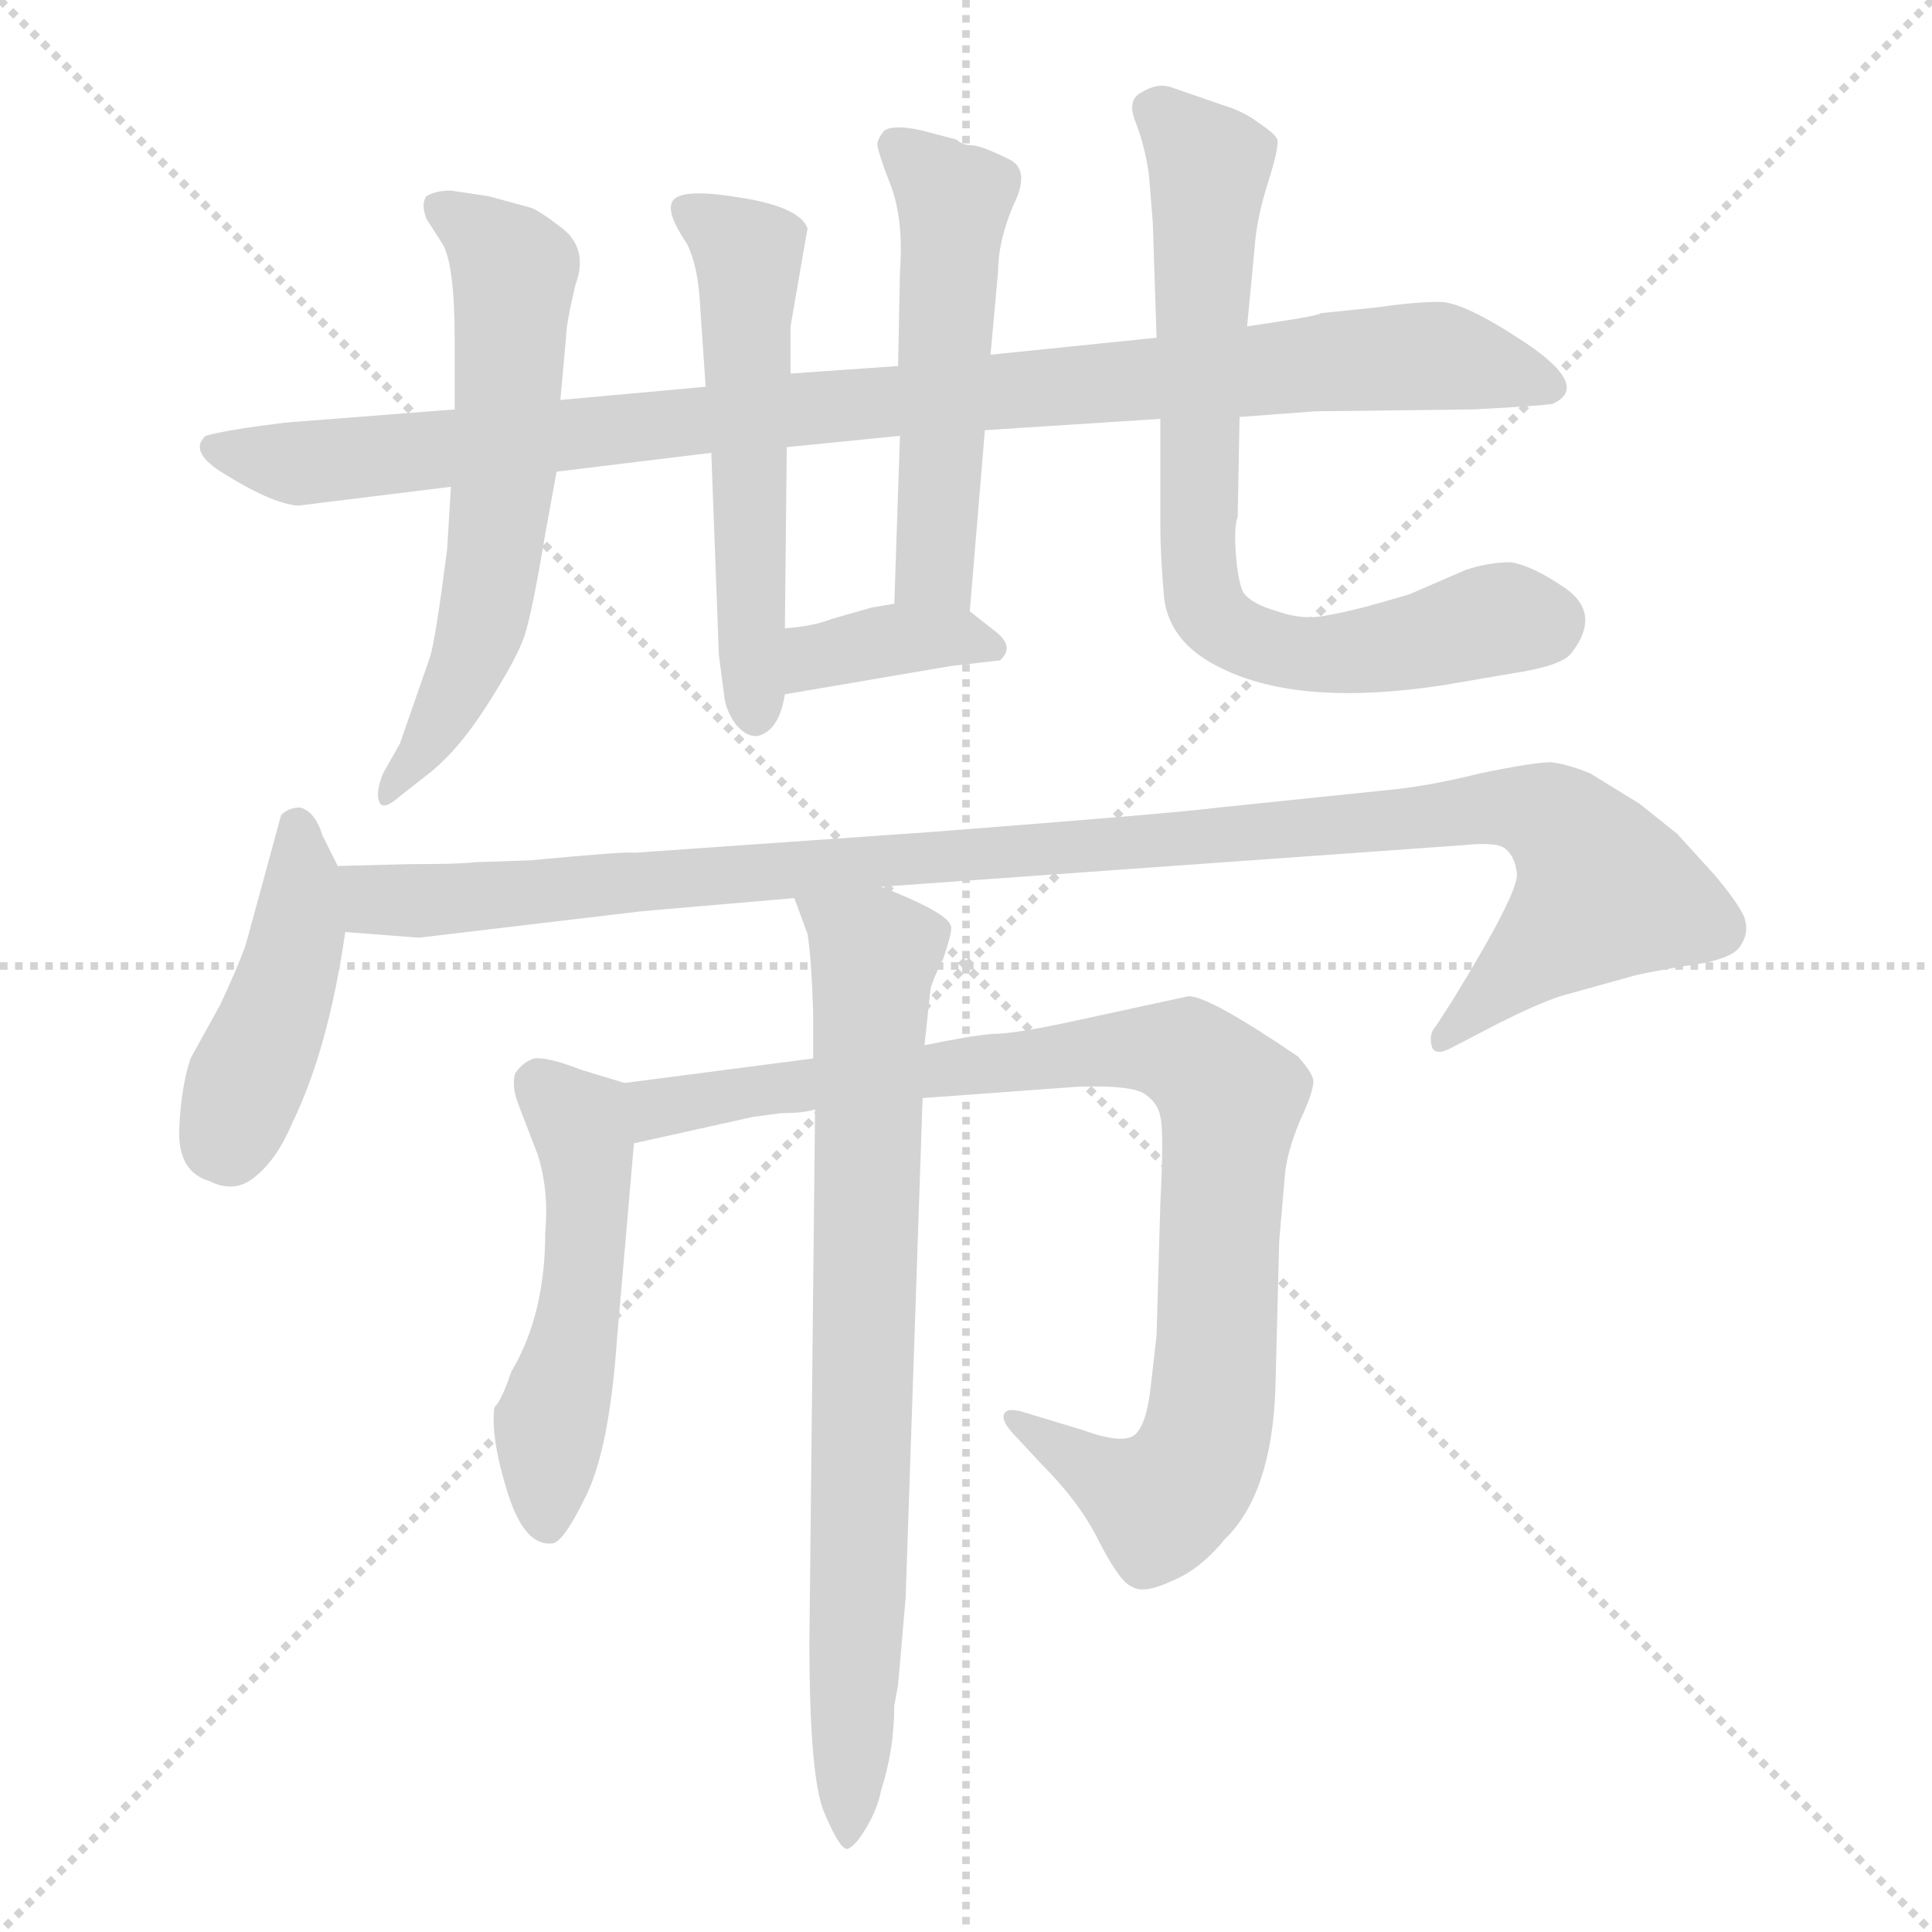 <svg xmlns="http://www.w3.org/2000/svg" version="1.1" viewBox="0 0 1024 1024">
  <g stroke="lightgray" stroke-dasharray="1,1" stroke-width="1" transform="scale(4, 4)">
    <line x1="0" y1="0" x2="256" y2="256" />
    <line x1="256" y1="0" x2="0" y2="256" />
    <line x1="128" y1="0" x2="128" y2="256" />
    <line x1="0" y1="128" x2="256" y2="128" />
  </g>
  <g transform="scale(1.0, -1.0) translate(0.0, -800.00)">
    <style type="text/css">
      
        @keyframes keyframes0 {
          from {
            stroke: blue;
            stroke-dashoffset: 968;
            stroke-width: 128;
          }
          76% {
            animation-timing-function: step-end;
            stroke: blue;
            stroke-dashoffset: 0;
            stroke-width: 128;
          }
          to {
            stroke: black;
            stroke-width: 1024;
          }
        }
        #make-me-a-hanzi-animation-0 {
          animation: keyframes0 1.038s both;
          animation-delay: 0s;
          animation-timing-function: linear;
        }
      
        @keyframes keyframes1 {
          from {
            stroke: blue;
            stroke-dashoffset: 538;
            stroke-width: 128;
          }
          64% {
            animation-timing-function: step-end;
            stroke: blue;
            stroke-dashoffset: 0;
            stroke-width: 128;
          }
          to {
            stroke: black;
            stroke-width: 1024;
          }
        }
        #make-me-a-hanzi-animation-1 {
          animation: keyframes1 0.688s both;
          animation-delay: 1.038s;
          animation-timing-function: linear;
        }
      
        @keyframes keyframes2 {
          from {
            stroke: blue;
            stroke-dashoffset: 515;
            stroke-width: 128;
          }
          63% {
            animation-timing-function: step-end;
            stroke: blue;
            stroke-dashoffset: 0;
            stroke-width: 128;
          }
          to {
            stroke: black;
            stroke-width: 1024;
          }
        }
        #make-me-a-hanzi-animation-2 {
          animation: keyframes2 0.669s both;
          animation-delay: 1.726s;
          animation-timing-function: linear;
        }
      
        @keyframes keyframes3 {
          from {
            stroke: blue;
            stroke-dashoffset: 365;
            stroke-width: 128;
          }
          54% {
            animation-timing-function: step-end;
            stroke: blue;
            stroke-dashoffset: 0;
            stroke-width: 128;
          }
          to {
            stroke: black;
            stroke-width: 1024;
          }
        }
        #make-me-a-hanzi-animation-3 {
          animation: keyframes3 0.547s both;
          animation-delay: 2.395s;
          animation-timing-function: linear;
        }
      
        @keyframes keyframes4 {
          from {
            stroke: blue;
            stroke-dashoffset: 597;
            stroke-width: 128;
          }
          66% {
            animation-timing-function: step-end;
            stroke: blue;
            stroke-dashoffset: 0;
            stroke-width: 128;
          }
          to {
            stroke: black;
            stroke-width: 1024;
          }
        }
        #make-me-a-hanzi-animation-4 {
          animation: keyframes4 0.736s both;
          animation-delay: 2.942s;
          animation-timing-function: linear;
        }
      
        @keyframes keyframes5 {
          from {
            stroke: blue;
            stroke-dashoffset: 722;
            stroke-width: 128;
          }
          70% {
            animation-timing-function: step-end;
            stroke: blue;
            stroke-dashoffset: 0;
            stroke-width: 128;
          }
          to {
            stroke: black;
            stroke-width: 1024;
          }
        }
        #make-me-a-hanzi-animation-5 {
          animation: keyframes5 0.838s both;
          animation-delay: 3.678s;
          animation-timing-function: linear;
        }
      
        @keyframes keyframes6 {
          from {
            stroke: blue;
            stroke-dashoffset: 432;
            stroke-width: 128;
          }
          58% {
            animation-timing-function: step-end;
            stroke: blue;
            stroke-dashoffset: 0;
            stroke-width: 128;
          }
          to {
            stroke: black;
            stroke-width: 1024;
          }
        }
        #make-me-a-hanzi-animation-6 {
          animation: keyframes6 0.602s both;
          animation-delay: 4.515s;
          animation-timing-function: linear;
        }
      
        @keyframes keyframes7 {
          from {
            stroke: blue;
            stroke-dashoffset: 1064;
            stroke-width: 128;
          }
          78% {
            animation-timing-function: step-end;
            stroke: blue;
            stroke-dashoffset: 0;
            stroke-width: 128;
          }
          to {
            stroke: black;
            stroke-width: 1024;
          }
        }
        #make-me-a-hanzi-animation-7 {
          animation: keyframes7 1.116s both;
          animation-delay: 5.117s;
          animation-timing-function: linear;
        }
      
        @keyframes keyframes8 {
          from {
            stroke: blue;
            stroke-dashoffset: 502;
            stroke-width: 128;
          }
          62% {
            animation-timing-function: step-end;
            stroke: blue;
            stroke-dashoffset: 0;
            stroke-width: 128;
          }
          to {
            stroke: black;
            stroke-width: 1024;
          }
        }
        #make-me-a-hanzi-animation-8 {
          animation: keyframes8 0.659s both;
          animation-delay: 6.233s;
          animation-timing-function: linear;
        }
      
        @keyframes keyframes9 {
          from {
            stroke: blue;
            stroke-dashoffset: 895;
            stroke-width: 128;
          }
          74% {
            animation-timing-function: step-end;
            stroke: blue;
            stroke-dashoffset: 0;
            stroke-width: 128;
          }
          to {
            stroke: black;
            stroke-width: 1024;
          }
        }
        #make-me-a-hanzi-animation-9 {
          animation: keyframes9 0.978s both;
          animation-delay: 6.891s;
          animation-timing-function: linear;
        }
      
        @keyframes keyframes10 {
          from {
            stroke: blue;
            stroke-dashoffset: 769;
            stroke-width: 128;
          }
          71% {
            animation-timing-function: step-end;
            stroke: blue;
            stroke-dashoffset: 0;
            stroke-width: 128;
          }
          to {
            stroke: black;
            stroke-width: 1024;
          }
        }
        #make-me-a-hanzi-animation-10 {
          animation: keyframes10 0.876s both;
          animation-delay: 7.869s;
          animation-timing-function: linear;
        }
      
    </style>
    
      <path d="M 613 621 L 525 612 L 476 606 L 419 602 L 374 595 L 297 588 L 241 583 L 151 576 Q 119 572 109 569 Q 100 561 117 550 Q 144 533 158 532 L 239 542 L 295 550 L 377 560 L 417 563 L 477 569 L 522 572 L 615 578 L 657 579 L 697 582 L 781 583 Q 819 585 823 586 Q 843 595 809 618 Q 776 640 763 640 Q 750 640 729 637 L 700 634 Q 699 633 687 631 L 661 627 L 613 621 Z" fill="lightgray" />
    
      <path d="M 419 602 L 419 627 L 428 679 Q 424 690 394 695 Q 365 700 358 695 Q 351 690 364 671 Q 370 659 371 639 L 374 595 L 377 560 L 381 453 L 384 430 Q 385 423 390 416 Q 396 409 402 410 Q 413 413 416 432 L 416 467 L 417 563 L 419 602 Z" fill="lightgray" />
    
      <path d="M 525 612 L 529 656 Q 529 672 537 691 Q 546 709 536 715 Q 520 723 515 723 Q 510 723 507 726 L 488 731 Q 474 734 469 731 Q 466 728 465 724 Q 465 720 472 702 Q 479 684 477 656 L 476 606 L 477 569 L 474 480 C 473 450 512 446 514 476 L 522 572 L 525 612 Z" fill="lightgray" />
    
      <path d="M 416 432 L 504 447 L 530 450 Q 538 457 528 465 L 514 476 C 503 485 503 485 474 480 L 462 478 L 441 472 Q 431 468 416 467 C 386 465 386 427 416 432 Z" fill="lightgray" />
    
      <path d="M 297 588 L 300 621 Q 300 628 305 649 Q 312 668 298 679 Q 285 689 281 690 L 259 696 L 239 699 Q 231 699 226 696 Q 223 692 226 684 L 235 670 Q 241 658 241 620 L 241 583 L 239 542 L 237 509 Q 231 462 228 452 L 212 406 L 203 390 Q 199 380 201 375 Q 203 370 212 378 L 226 389 Q 242 401 258 426 Q 274 451 278 463 Q 282 475 289 517 L 295 550 L 297 588 Z" fill="lightgray" />
    
      <path d="M 609 707 L 611 682 L 613 621 L 615 578 L 615 521 Q 615 506 617 483 Q 620 459 647 446 Q 689 425 766 437 L 801 443 Q 828 447 833 454 Q 850 476 827 490 Q 812 500 801 502 Q 789 502 777 498 L 747 485 Q 717 476 704 474 Q 691 471 677 476 Q 663 480 659 486 Q 656 492 655 507 Q 654 521 656 526 L 657 579 L 661 627 L 665 669 Q 666 684 672 703 Q 678 722 677 726 Q 676 729 667 735 Q 659 741 649 744 L 620 754 Q 613 756 605 751 Q 597 747 602 735 Q 607 722 609 707 Z" fill="lightgray" />
    
      <path d="M 179 341 L 171 357 Q 167 370 159 372 Q 153 372 149 368 L 131 302 Q 129 294 117 268 L 101 239 Q 96 224 95 202 Q 94 179 111 174 Q 125 167 136 177 Q 147 186 155 205 Q 174 244 183 306 L 179 341 Z" fill="lightgray" />
    
      <path d="M 217 342 L 179 341 C 149 340 153 308 183 306 L 222 303 L 340 317 L 421 324 L 467 330 L 775 352 Q 794 354 798 350 Q 803 346 804 337 Q 805 327 770 270 L 761 256 Q 757 252 759 245 Q 761 240 770 245 L 795 258 Q 815 268 827 272 L 863 282 Q 869 284 893 288 Q 917 291 922 298 Q 927 305 925 312 Q 924 318 909 336 L 889 358 L 869 374 L 843 390 Q 831 395 822 396 Q 813 396 784 390 Q 756 383 733 381 L 646 372 Q 623 369 493 359 L 336 348 Q 334 349 281 344 L 251 343 Q 245 342 217 342 Z" fill="lightgray" />
    
      <path d="M 331 226 L 308 233 Q 290 240 283 239 Q 277 237 273 231 Q 271 224 275 214 L 285 188 Q 291 169 289 147 Q 289 103 271 73 Q 266 58 262 54 Q 260 38 269 9 Q 278 -20 293 -18 Q 299 -17 311 8 Q 323 33 327 90 L 336 194 C 339 224 339 224 331 226 Z" fill="lightgray" />
    
      <path d="M 431 239 L 331 226 C 301 222 307 187 336 194 L 399 208 L 414 210 Q 426 210 432 212 L 489 218 L 571 224 Q 600 225 607 220 Q 614 215 615 208 Q 617 201 615 162 L 613 92 L 610 66 Q 608 46 602 40 Q 596 34 574 42 L 541 52 Q 533 54 532 50 Q 531 46 539 38 L 552 24 Q 573 3 583 -18 Q 594 -39 600 -41 Q 606 -45 621 -38 Q 636 -32 649 -16 Q 674 8 676 64 L 678 142 L 681 177 Q 682 189 689 206 Q 697 223 696 228 Q 695 232 688 240 Q 641 272 630 272 L 570 259 Q 538 252 526 252 Q 514 251 490 246 L 431 239 Z" fill="lightgray" />
    
      <path d="M 421 324 L 428 305 Q 430 293 431 264 L 431 239 L 432 212 L 429 -70 Q 429 -143 437 -161 Q 445 -180 449 -180 Q 453 -179 459 -169 Q 465 -159 467 -149 Q 474 -127 474 -104 L 476 -93 L 480 -47 L 489 218 L 490 246 L 493 274 Q 493 278 500 292 Q 505 307 504 309 Q 503 316 467 330 C 439 341 411 352 421 324 Z" fill="lightgray" />
    
    
      <clipPath id="make-me-a-hanzi-clip-0">
        <path d="M 613 621 L 525 612 L 476 606 L 419 602 L 374 595 L 297 588 L 241 583 L 151 576 Q 119 572 109 569 Q 100 561 117 550 Q 144 533 158 532 L 239 542 L 295 550 L 377 560 L 417 563 L 477 569 L 522 572 L 615 578 L 657 579 L 697 582 L 781 583 Q 819 585 823 586 Q 843 595 809 618 Q 776 640 763 640 Q 750 640 729 637 L 700 634 Q 699 633 687 631 L 661 627 L 613 621 Z" />
      </clipPath>
      <path clip-path="url(#make-me-a-hanzi-clip-0)" d="M 115 562 L 157 554 L 739 611 L 766 611 L 821 596" fill="none" id="make-me-a-hanzi-animation-0" stroke-dasharray="840 1680" stroke-linecap="round" />
    
      <clipPath id="make-me-a-hanzi-clip-1">
        <path d="M 419 602 L 419 627 L 428 679 Q 424 690 394 695 Q 365 700 358 695 Q 351 690 364 671 Q 370 659 371 639 L 374 595 L 377 560 L 381 453 L 384 430 Q 385 423 390 416 Q 396 409 402 410 Q 413 413 416 432 L 416 467 L 417 563 L 419 602 Z" />
      </clipPath>
      <path clip-path="url(#make-me-a-hanzi-clip-1)" d="M 364 689 L 396 663 L 400 422" fill="none" id="make-me-a-hanzi-animation-1" stroke-dasharray="410 820" stroke-linecap="round" />
    
      <clipPath id="make-me-a-hanzi-clip-2">
        <path d="M 525 612 L 529 656 Q 529 672 537 691 Q 546 709 536 715 Q 520 723 515 723 Q 510 723 507 726 L 488 731 Q 474 734 469 731 Q 466 728 465 724 Q 465 720 472 702 Q 479 684 477 656 L 476 606 L 477 569 L 474 480 C 473 450 512 446 514 476 L 522 572 L 525 612 Z" />
      </clipPath>
      <path clip-path="url(#make-me-a-hanzi-clip-2)" d="M 474 723 L 506 694 L 495 502 L 508 483" fill="none" id="make-me-a-hanzi-animation-2" stroke-dasharray="387 774" stroke-linecap="round" />
    
      <clipPath id="make-me-a-hanzi-clip-3">
        <path d="M 416 432 L 504 447 L 530 450 Q 538 457 528 465 L 514 476 C 503 485 503 485 474 480 L 462 478 L 441 472 Q 431 468 416 467 C 386 465 386 427 416 432 Z" />
      </clipPath>
      <path clip-path="url(#make-me-a-hanzi-clip-3)" d="M 423 438 L 433 452 L 471 461 L 506 463 L 523 457" fill="none" id="make-me-a-hanzi-animation-3" stroke-dasharray="237 474" stroke-linecap="round" />
    
      <clipPath id="make-me-a-hanzi-clip-4">
        <path d="M 297 588 L 300 621 Q 300 628 305 649 Q 312 668 298 679 Q 285 689 281 690 L 259 696 L 239 699 Q 231 699 226 696 Q 223 692 226 684 L 235 670 Q 241 658 241 620 L 241 583 L 239 542 L 237 509 Q 231 462 228 452 L 212 406 L 203 390 Q 199 380 201 375 Q 203 370 212 378 L 226 389 Q 242 401 258 426 Q 274 451 278 463 Q 282 475 289 517 L 295 550 L 297 588 Z" />
      </clipPath>
      <path clip-path="url(#make-me-a-hanzi-clip-4)" d="M 234 690 L 272 657 L 268 558 L 247 443 L 223 401 L 205 382" fill="none" id="make-me-a-hanzi-animation-4" stroke-dasharray="469 938" stroke-linecap="round" />
    
      <clipPath id="make-me-a-hanzi-clip-5">
        <path d="M 609 707 L 611 682 L 613 621 L 615 578 L 615 521 Q 615 506 617 483 Q 620 459 647 446 Q 689 425 766 437 L 801 443 Q 828 447 833 454 Q 850 476 827 490 Q 812 500 801 502 Q 789 502 777 498 L 747 485 Q 717 476 704 474 Q 691 471 677 476 Q 663 480 659 486 Q 656 492 655 507 Q 654 521 656 526 L 657 579 L 661 627 L 665 669 Q 666 684 672 703 Q 678 722 677 726 Q 676 729 667 735 Q 659 741 649 744 L 620 754 Q 613 756 605 751 Q 597 747 602 735 Q 607 722 609 707 Z" />
      </clipPath>
      <path clip-path="url(#make-me-a-hanzi-clip-5)" d="M 611 742 L 641 713 L 635 505 L 642 474 L 660 461 L 693 453 L 753 460 L 798 473 L 819 470" fill="none" id="make-me-a-hanzi-animation-5" stroke-dasharray="594 1188" stroke-linecap="round" />
    
      <clipPath id="make-me-a-hanzi-clip-6">
        <path d="M 179 341 L 171 357 Q 167 370 159 372 Q 153 372 149 368 L 131 302 Q 129 294 117 268 L 101 239 Q 96 224 95 202 Q 94 179 111 174 Q 125 167 136 177 Q 147 186 155 205 Q 174 244 183 306 L 179 341 Z" />
      </clipPath>
      <path clip-path="url(#make-me-a-hanzi-clip-6)" d="M 157 362 L 159 309 L 154 285 L 116 194" fill="none" id="make-me-a-hanzi-animation-6" stroke-dasharray="304 608" stroke-linecap="round" />
    
      <clipPath id="make-me-a-hanzi-clip-7">
        <path d="M 217 342 L 179 341 C 149 340 153 308 183 306 L 222 303 L 340 317 L 421 324 L 467 330 L 775 352 Q 794 354 798 350 Q 803 346 804 337 Q 805 327 770 270 L 761 256 Q 757 252 759 245 Q 761 240 770 245 L 795 258 Q 815 268 827 272 L 863 282 Q 869 284 893 288 Q 917 291 922 298 Q 927 305 925 312 Q 924 318 909 336 L 889 358 L 869 374 L 843 390 Q 831 395 822 396 Q 813 396 784 390 Q 756 383 733 381 L 646 372 Q 623 369 493 359 L 336 348 Q 334 349 281 344 L 251 343 Q 245 342 217 342 Z" />
      </clipPath>
      <path clip-path="url(#make-me-a-hanzi-clip-7)" d="M 185 336 L 204 322 L 242 323 L 796 373 L 821 367 L 842 345 L 849 326 L 765 250" fill="none" id="make-me-a-hanzi-animation-7" stroke-dasharray="936 1872" stroke-linecap="round" />
    
      <clipPath id="make-me-a-hanzi-clip-8">
        <path d="M 331 226 L 308 233 Q 290 240 283 239 Q 277 237 273 231 Q 271 224 275 214 L 285 188 Q 291 169 289 147 Q 289 103 271 73 Q 266 58 262 54 Q 260 38 269 9 Q 278 -20 293 -18 Q 299 -17 311 8 Q 323 33 327 90 L 336 194 C 339 224 339 224 331 226 Z" />
      </clipPath>
      <path clip-path="url(#make-me-a-hanzi-clip-8)" d="M 285 226 L 307 204 L 312 174 L 306 99 L 291 45 L 290 -8" fill="none" id="make-me-a-hanzi-animation-8" stroke-dasharray="374 748" stroke-linecap="round" />
    
      <clipPath id="make-me-a-hanzi-clip-9">
        <path d="M 431 239 L 331 226 C 301 222 307 187 336 194 L 399 208 L 414 210 Q 426 210 432 212 L 489 218 L 571 224 Q 600 225 607 220 Q 614 215 615 208 Q 617 201 615 162 L 613 92 L 610 66 Q 608 46 602 40 Q 596 34 574 42 L 541 52 Q 533 54 532 50 Q 531 46 539 38 L 552 24 Q 573 3 583 -18 Q 594 -39 600 -41 Q 606 -45 621 -38 Q 636 -32 649 -16 Q 674 8 676 64 L 678 142 L 681 177 Q 682 189 689 206 Q 697 223 696 228 Q 695 232 688 240 Q 641 272 630 272 L 570 259 Q 538 252 526 252 Q 514 251 490 246 L 431 239 Z" />
      </clipPath>
      <path clip-path="url(#make-me-a-hanzi-clip-9)" d="M 341 200 L 348 212 L 383 220 L 581 243 L 628 242 L 652 218 L 643 58 L 633 23 L 612 5 L 538 45" fill="none" id="make-me-a-hanzi-animation-9" stroke-dasharray="767 1534" stroke-linecap="round" />
    
      <clipPath id="make-me-a-hanzi-clip-10">
        <path d="M 421 324 L 428 305 Q 430 293 431 264 L 431 239 L 432 212 L 429 -70 Q 429 -143 437 -161 Q 445 -180 449 -180 Q 453 -179 459 -169 Q 465 -159 467 -149 Q 474 -127 474 -104 L 476 -93 L 480 -47 L 489 218 L 490 246 L 493 274 Q 493 278 500 292 Q 505 307 504 309 Q 503 316 467 330 C 439 341 411 352 421 324 Z" />
      </clipPath>
      <path clip-path="url(#make-me-a-hanzi-clip-10)" d="M 429 322 L 464 296 L 448 -164 L 452 -172" fill="none" id="make-me-a-hanzi-animation-10" stroke-dasharray="641 1282" stroke-linecap="round" />
    
  </g>
</svg>